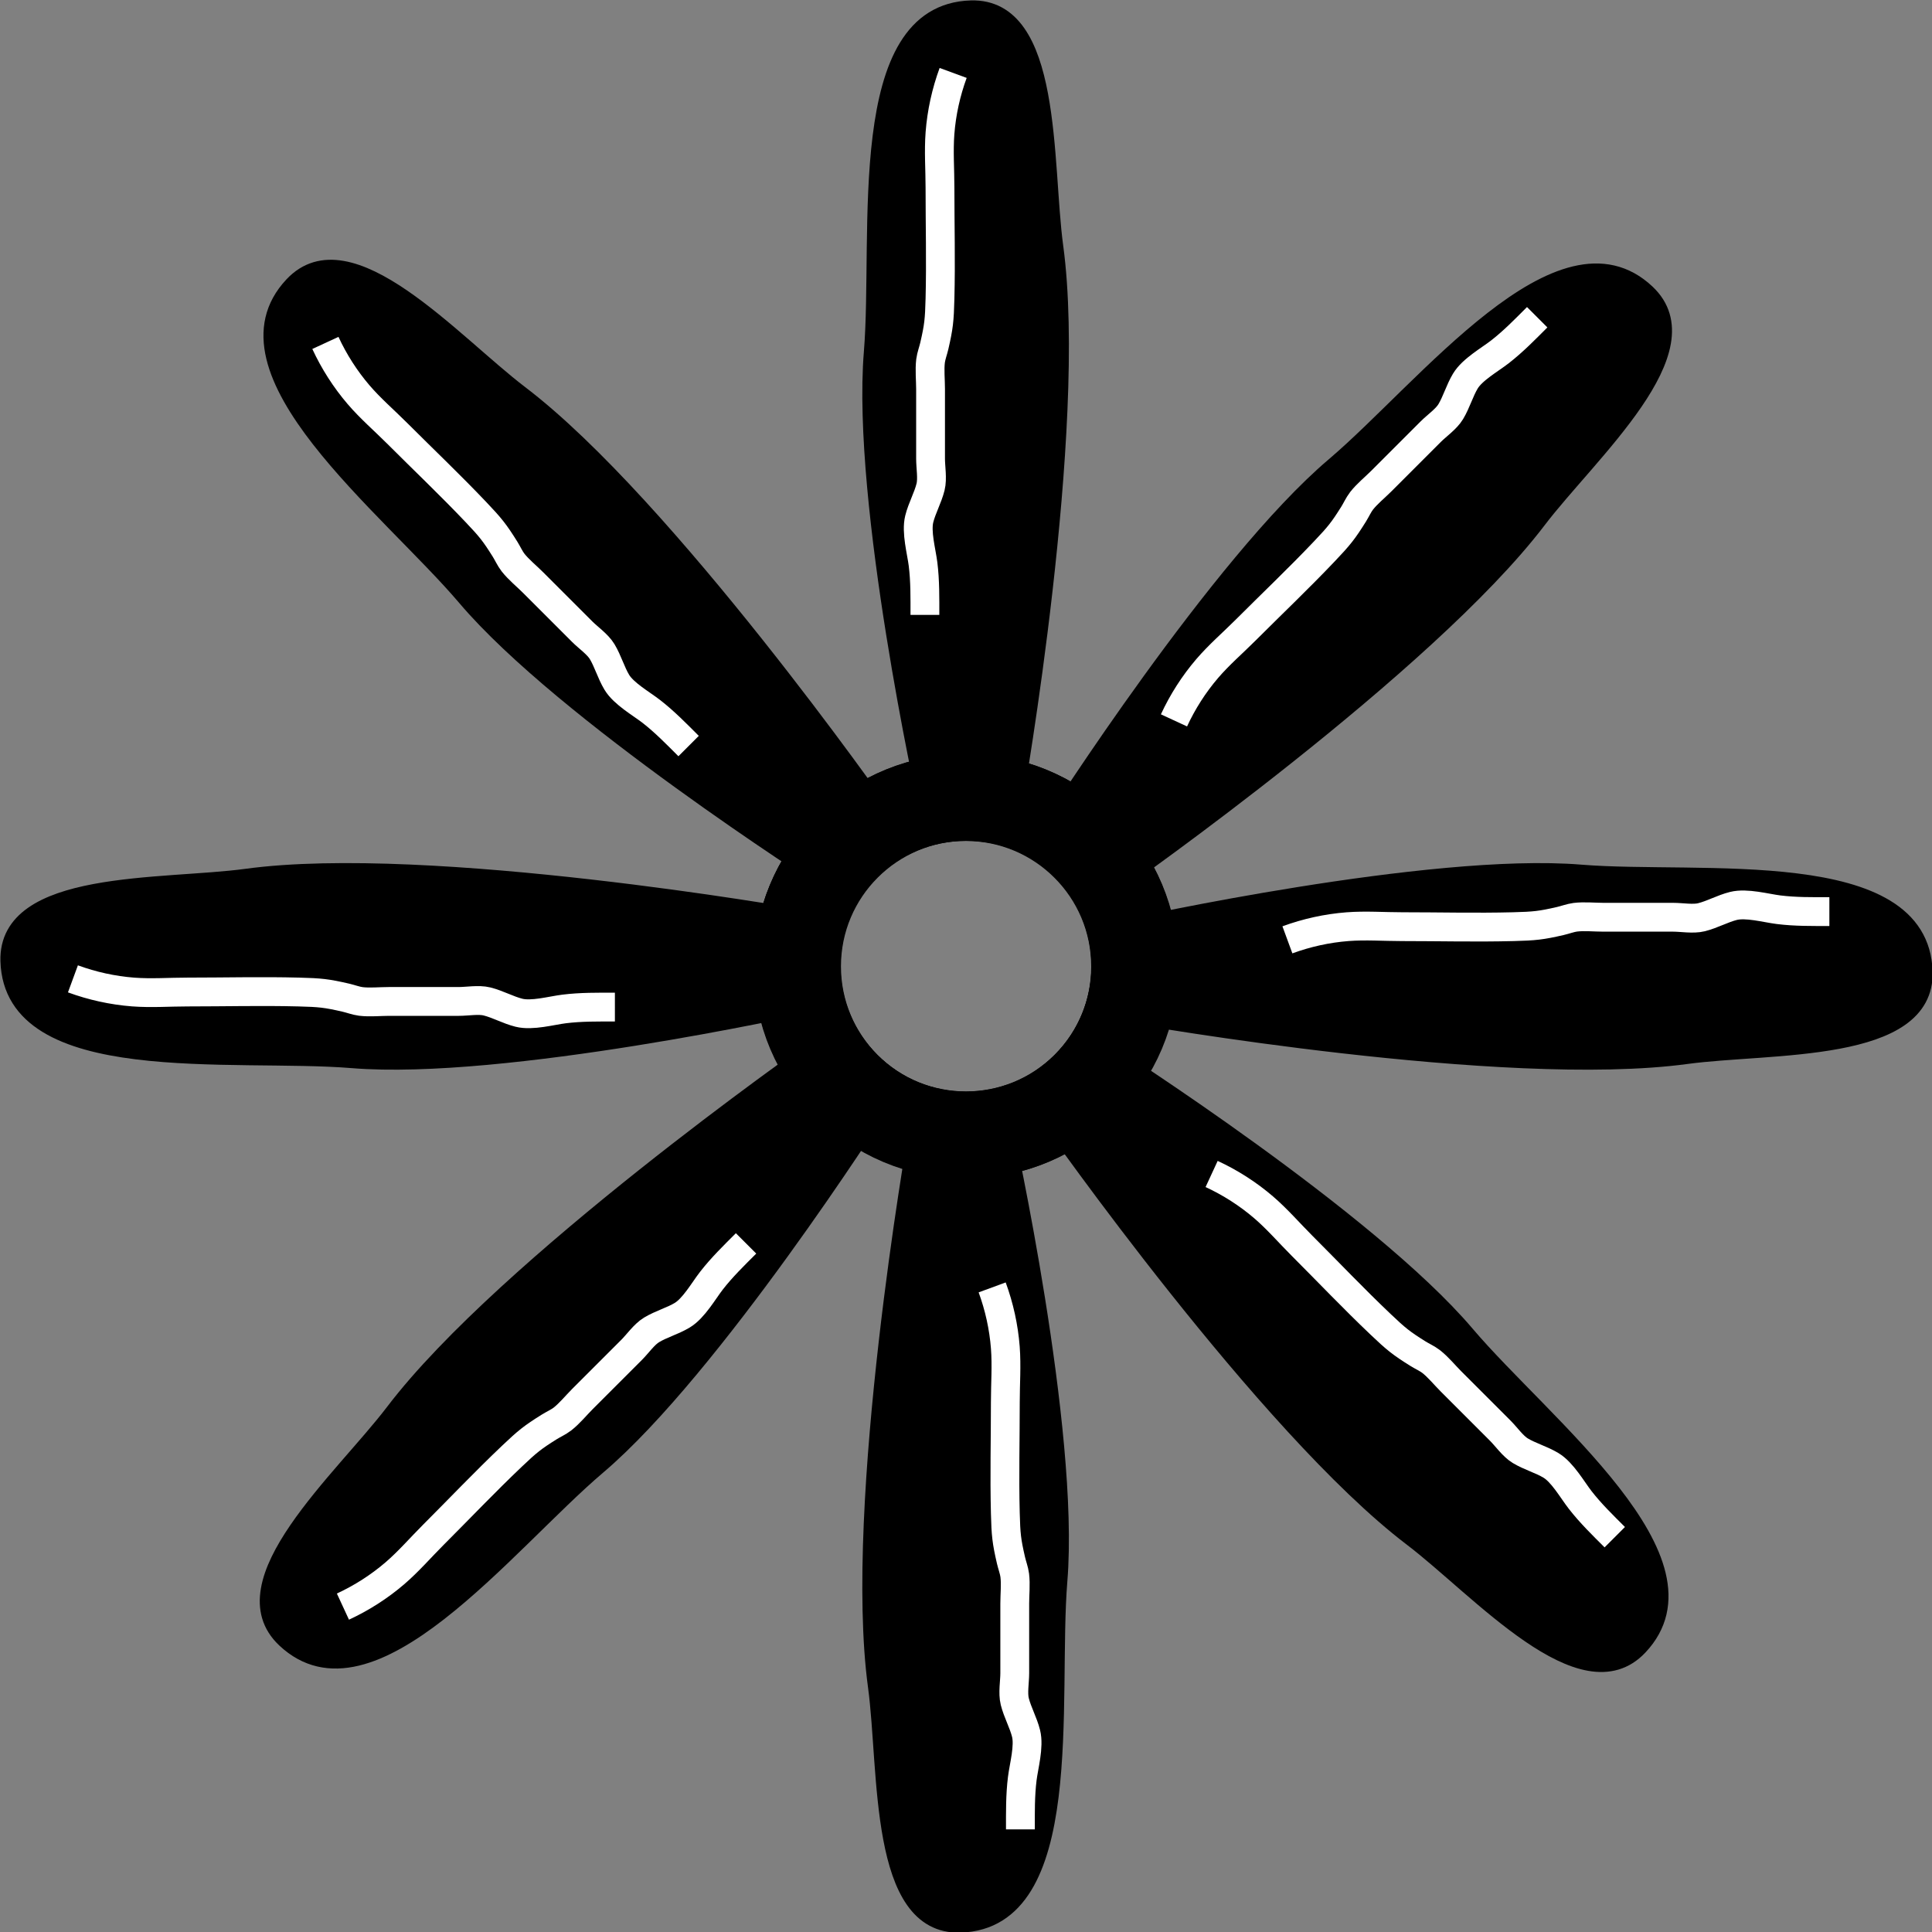<?xml version="1.0" encoding="UTF-8" standalone="no"?>
<!-- Created with Inkscape (http://www.inkscape.org/) -->

<svg
   width="200mm"
   height="200mm"
   viewBox="0 0 200 200"
   version="1.1"
   id="svg7298"
   inkscape:version="1.2.2 (732a01da63, 2022-12-09)"
   sodipodi:docname="7-fan.svg"
   xml:space="preserve"
   xmlns:inkscape="http://www.inkscape.org/namespaces/inkscape"
   xmlns:sodipodi="http://sodipodi.sourceforge.net/DTD/sodipodi-0.dtd"
   xmlns="http://www.w3.org/2000/svg"
   xmlns:svg="http://www.w3.org/2000/svg"><rect x="0" y="0" width="200" height="200" fill="#808080" stroke="none"/><sodipodi:namedview
     id="namedview7300"
     pagecolor="#ffffff"
     bordercolor="#000000"
     borderopacity="0.25"
     inkscape:showpageshadow="2"
     inkscape:pageopacity="0.0"
     inkscape:pagecheckerboard="0"
     inkscape:deskcolor="#d1d1d1"
     inkscape:document-units="mm"
     showgrid="false"
     inkscape:zoom="0.71624579"
     inkscape:cx="60.733341"
     inkscape:cy="338.57093"
     inkscape:window-width="1920"
     inkscape:window-height="991"
     inkscape:window-x="-9"
     inkscape:window-y="-9"
     inkscape:window-maximized="1"
     inkscape:current-layer="layer1" /><defs
     id="defs7295" /><g
     inkscape:label="Camada 1"
     inkscape:groupmode="layer"
     id="layer1"><g
       id="g3178"
       transform="matrix(2.983,0,0,2.983,-349.226,-230.952)"><circle
         style="fill:none;fill-opacity:1;stroke:#000000;stroke-width:3;stroke-dasharray:none;stroke-opacity:1"
         id="path354-9"
         cx="150.614"
         cy="110.959"
         r="5.858" /><path
         style="fill:#000000;fill-opacity:1;stroke:#000000;stroke-width:0.5;stroke-opacity:1"
         d="m 144.606,110.438 0.131,-1.231 c 0,0 -12.782,-2.246 -19.111,-1.386 -2.906,0.395 -8.377,0.023 -8.289,2.955 0.126,4.149 7.824,3.127 11.961,3.465 5.232,0.427 15.636,-1.869 15.636,-1.869 z m 10.737,-1.425"
         id="path1432-3"
         sodipodi:nodetypes="ccssscc" /><path
         style="fill:#000000;fill-opacity:1;stroke:#000000;stroke-width:0.5;stroke-opacity:1"
         d="m 156.621,111.481 -0.131,1.231 c 0,0 12.782,2.246 19.111,1.386 2.906,-0.395 8.377,-0.023 8.289,-2.955 -0.126,-4.149 -7.824,-3.127 -11.961,-3.465 -5.232,-0.427 -15.636,1.869 -15.636,1.869 z m -10.737,1.425"
         id="path1432-8-2"
         sodipodi:nodetypes="ccssscc" /><path
         style="fill:#ffffff;fill-opacity:1;stroke:#ffffff;stroke-width:1;stroke-dasharray:none;stroke-opacity:1"
         d="m 161.749,110.038 c 0.67,-0.246 1.377,-0.402 2.09,-0.457 0.629,-0.048 1.262,0 1.894,0 1.282,0 2.571,0.033 3.853,0 0.745,-0.019 0.968,-0.043 1.633,-0.196 0.169,-0.039 0.351,-0.109 0.522,-0.131 0.308,-0.038 0.671,0 0.98,0 0.805,0 1.611,0 2.416,0 0.295,0 0.691,0.072 0.98,0 0.379,-0.095 0.734,-0.298 1.11,-0.392 0.454,-0.114 1.127,0.076 1.567,0.131 0.585,0.073 1.167,0.065 1.763,0.065"
         id="path1695" /><path
         style="fill:#ffffff;fill-opacity:1;stroke:#ffffff;stroke-width:1;stroke-dasharray:none;stroke-opacity:1"
         d="m 119.603,111.392 c 0.67,0.246 1.377,0.402 2.09,0.457 0.629,0.048 1.262,0 1.894,0 1.282,0 2.571,-0.033 3.853,0 0.745,0.019 0.968,0.043 1.633,0.196 0.169,0.039 0.351,0.109 0.522,0.131 0.308,0.038 0.671,0 0.98,0 0.805,0 1.611,0 2.416,0 0.295,0 0.691,-0.072 0.98,0 0.379,0.095 0.734,0.298 1.11,0.392 0.454,0.114 1.127,-0.076 1.567,-0.131 0.585,-0.073 1.167,-0.065 1.763,-0.065"
         id="path1695-2" /></g><g
       id="g3178-1"
       transform="matrix(2.109,-2.109,2.109,2.109,-451.669,183.632)"><circle
         style="fill:none;fill-opacity:1;stroke:#000000;stroke-width:3;stroke-dasharray:none;stroke-opacity:1"
         id="path354-9-1"
         cx="150.614"
         cy="110.959"
         r="5.858" /><path
         style="fill:#000000;fill-opacity:1;stroke:#000000;stroke-width:0.5;stroke-opacity:1"
         d="m 144.606,110.438 0.131,-1.231 c 0,0 -12.782,-2.246 -19.111,-1.386 -2.906,0.395 -8.377,0.023 -8.289,2.955 0.126,4.149 7.824,3.127 11.961,3.465 5.232,0.427 15.636,-1.869 15.636,-1.869 z m 10.737,-1.425"
         id="path1432-3-8"
         sodipodi:nodetypes="ccssscc" /><path
         style="fill:#000000;fill-opacity:1;stroke:#000000;stroke-width:0.5;stroke-opacity:1"
         d="m 156.621,111.481 -0.131,1.231 c 0,0 12.782,2.246 19.111,1.386 2.906,-0.395 8.377,-0.023 8.289,-2.955 -0.126,-4.149 -7.824,-3.127 -11.961,-3.465 -5.232,-0.427 -15.636,1.869 -15.636,1.869 z m -10.737,1.425"
         id="path1432-8-2-3"
         sodipodi:nodetypes="ccssscc" /><path
         style="fill:#ffffff;fill-opacity:1;stroke:#ffffff;stroke-width:1;stroke-dasharray:none;stroke-opacity:1"
         d="m 161.749,110.038 c 0.67,-0.246 1.377,-0.402 2.09,-0.457 0.629,-0.048 1.262,0 1.894,0 1.282,0 2.571,0.033 3.853,0 0.745,-0.019 0.968,-0.043 1.633,-0.196 0.169,-0.039 0.351,-0.109 0.522,-0.131 0.308,-0.038 0.671,0 0.98,0 0.805,0 1.611,0 2.416,0 0.295,0 0.691,0.072 0.98,0 0.379,-0.095 0.734,-0.298 1.11,-0.392 0.454,-0.114 1.127,0.076 1.567,0.131 0.585,0.073 1.167,0.065 1.763,0.065"
         id="path1695-5" /><path
         style="fill:#ffffff;fill-opacity:1;stroke:#ffffff;stroke-width:1;stroke-dasharray:none;stroke-opacity:1"
         d="m 119.603,111.392 c 0.67,0.246 1.377,0.402 2.09,0.457 0.629,0.048 1.262,0 1.894,0 1.282,0 2.571,-0.033 3.853,0 0.745,0.019 0.968,0.043 1.633,0.196 0.169,0.039 0.351,0.109 0.522,0.131 0.308,0.038 0.671,0 0.98,0 0.805,0 1.611,0 2.416,0 0.295,0 0.691,-0.072 0.98,0 0.379,0.095 0.734,0.298 1.11,0.392 0.454,0.114 1.127,-0.076 1.567,-0.131 0.585,-0.073 1.167,-0.065 1.763,-0.065"
         id="path1695-2-1" /></g><g
       id="g3178-0"
       transform="matrix(2.109,2.109,-2.109,2.109,16.368,-451.669)"><circle
         style="fill:none;fill-opacity:1;stroke:#000000;stroke-width:3;stroke-dasharray:none;stroke-opacity:1"
         id="path354-9-2"
         cx="150.614"
         cy="110.959"
         r="5.858" /><path
         style="fill:#000000;fill-opacity:1;stroke:#000000;stroke-width:0.5;stroke-opacity:1"
         d="m 144.606,110.438 0.131,-1.231 c 0,0 -12.782,-2.246 -19.111,-1.386 -2.906,0.395 -8.377,0.023 -8.289,2.955 0.126,4.149 7.824,3.127 11.961,3.465 5.232,0.427 15.636,-1.869 15.636,-1.869 z m 10.737,-1.425"
         id="path1432-3-7"
         sodipodi:nodetypes="ccssscc" /><path
         style="fill:#000000;fill-opacity:1;stroke:#000000;stroke-width:0.5;stroke-opacity:1"
         d="m 156.621,111.481 -0.131,1.231 c 0,0 12.782,2.246 19.111,1.386 2.906,-0.395 8.377,-0.023 8.289,-2.955 -0.126,-4.149 -7.824,-3.127 -11.961,-3.465 -5.232,-0.427 -15.636,1.869 -15.636,1.869 z m -10.737,1.425"
         id="path1432-8-2-33"
         sodipodi:nodetypes="ccssscc" /><path
         style="fill:#ffffff;fill-opacity:1;stroke:#ffffff;stroke-width:1;stroke-dasharray:none;stroke-opacity:1"
         d="m 161.749,110.038 c 0.67,-0.246 1.377,-0.402 2.09,-0.457 0.629,-0.048 1.262,0 1.894,0 1.282,0 2.571,0.033 3.853,0 0.745,-0.019 0.968,-0.043 1.633,-0.196 0.169,-0.039 0.351,-0.109 0.522,-0.131 0.308,-0.038 0.671,0 0.98,0 0.805,0 1.611,0 2.416,0 0.295,0 0.691,0.072 0.98,0 0.379,-0.095 0.734,-0.298 1.11,-0.392 0.454,-0.114 1.127,0.076 1.567,0.131 0.585,0.073 1.167,0.065 1.763,0.065"
         id="path1695-3" /><path
         style="fill:#ffffff;fill-opacity:1;stroke:#ffffff;stroke-width:1;stroke-dasharray:none;stroke-opacity:1"
         d="m 119.603,111.392 c 0.67,0.246 1.377,0.402 2.09,0.457 0.629,0.048 1.262,0 1.894,0 1.282,0 2.571,-0.033 3.853,0 0.745,0.019 0.968,0.043 1.633,0.196 0.169,0.039 0.351,0.109 0.522,0.131 0.308,0.038 0.671,0 0.98,0 0.805,0 1.611,0 2.416,0 0.295,0 0.691,-0.072 0.98,0 0.379,0.095 0.734,0.298 1.11,0.392 0.454,0.114 1.127,-0.076 1.567,-0.131 0.585,-0.073 1.167,-0.065 1.763,-0.065"
         id="path1695-2-5" /></g><g
       id="g3178-03"
       transform="matrix(0,2.983,-2.983,0,430.952,-349.226)"><circle
         style="fill:none;fill-opacity:1;stroke:#000000;stroke-width:3;stroke-dasharray:none;stroke-opacity:1"
         id="path354-9-25"
         cx="150.614"
         cy="110.959"
         r="5.858" /><path
         style="fill:#000000;fill-opacity:1;stroke:#000000;stroke-width:0.5;stroke-opacity:1"
         d="m 144.606,110.438 0.131,-1.231 c 0,0 -12.782,-2.246 -19.111,-1.386 -2.906,0.395 -8.377,0.023 -8.289,2.955 0.126,4.149 7.824,3.127 11.961,3.465 5.232,0.427 15.636,-1.869 15.636,-1.869 z m 10.737,-1.425"
         id="path1432-3-3"
         sodipodi:nodetypes="ccssscc" /><path
         style="fill:#000000;fill-opacity:1;stroke:#000000;stroke-width:0.5;stroke-opacity:1"
         d="m 156.621,111.481 -0.131,1.231 c 0,0 12.782,2.246 19.111,1.386 2.906,-0.395 8.377,-0.023 8.289,-2.955 -0.126,-4.149 -7.824,-3.127 -11.961,-3.465 -5.232,-0.427 -15.636,1.869 -15.636,1.869 z m -10.737,1.425"
         id="path1432-8-2-5"
         sodipodi:nodetypes="ccssscc" /><path
         style="fill:#ffffff;fill-opacity:1;stroke:#ffffff;stroke-width:1;stroke-dasharray:none;stroke-opacity:1"
         d="m 161.749,110.038 c 0.67,-0.246 1.377,-0.402 2.09,-0.457 0.629,-0.048 1.262,0 1.894,0 1.282,0 2.571,0.033 3.853,0 0.745,-0.019 0.968,-0.043 1.633,-0.196 0.169,-0.039 0.351,-0.109 0.522,-0.131 0.308,-0.038 0.671,0 0.98,0 0.805,0 1.611,0 2.416,0 0.295,0 0.691,0.072 0.98,0 0.379,-0.095 0.734,-0.298 1.11,-0.392 0.454,-0.114 1.127,0.076 1.567,0.131 0.585,0.073 1.167,0.065 1.763,0.065"
         id="path1695-1" /><path
         style="fill:#ffffff;fill-opacity:1;stroke:#ffffff;stroke-width:1;stroke-dasharray:none;stroke-opacity:1"
         d="m 119.603,111.392 c 0.67,0.246 1.377,0.402 2.09,0.457 0.629,0.048 1.262,0 1.894,0 1.282,0 2.571,-0.033 3.853,0 0.745,0.019 0.968,0.043 1.633,0.196 0.169,0.039 0.351,0.109 0.522,0.131 0.308,0.038 0.671,0 0.98,0 0.805,0 1.611,0 2.416,0 0.295,0 0.691,-0.072 0.98,0 0.379,0.095 0.734,0.298 1.11,0.392 0.454,0.114 1.127,-0.076 1.567,-0.131 0.585,-0.073 1.167,-0.065 1.763,-0.065"
         id="path1695-2-0" /></g></g></svg>
